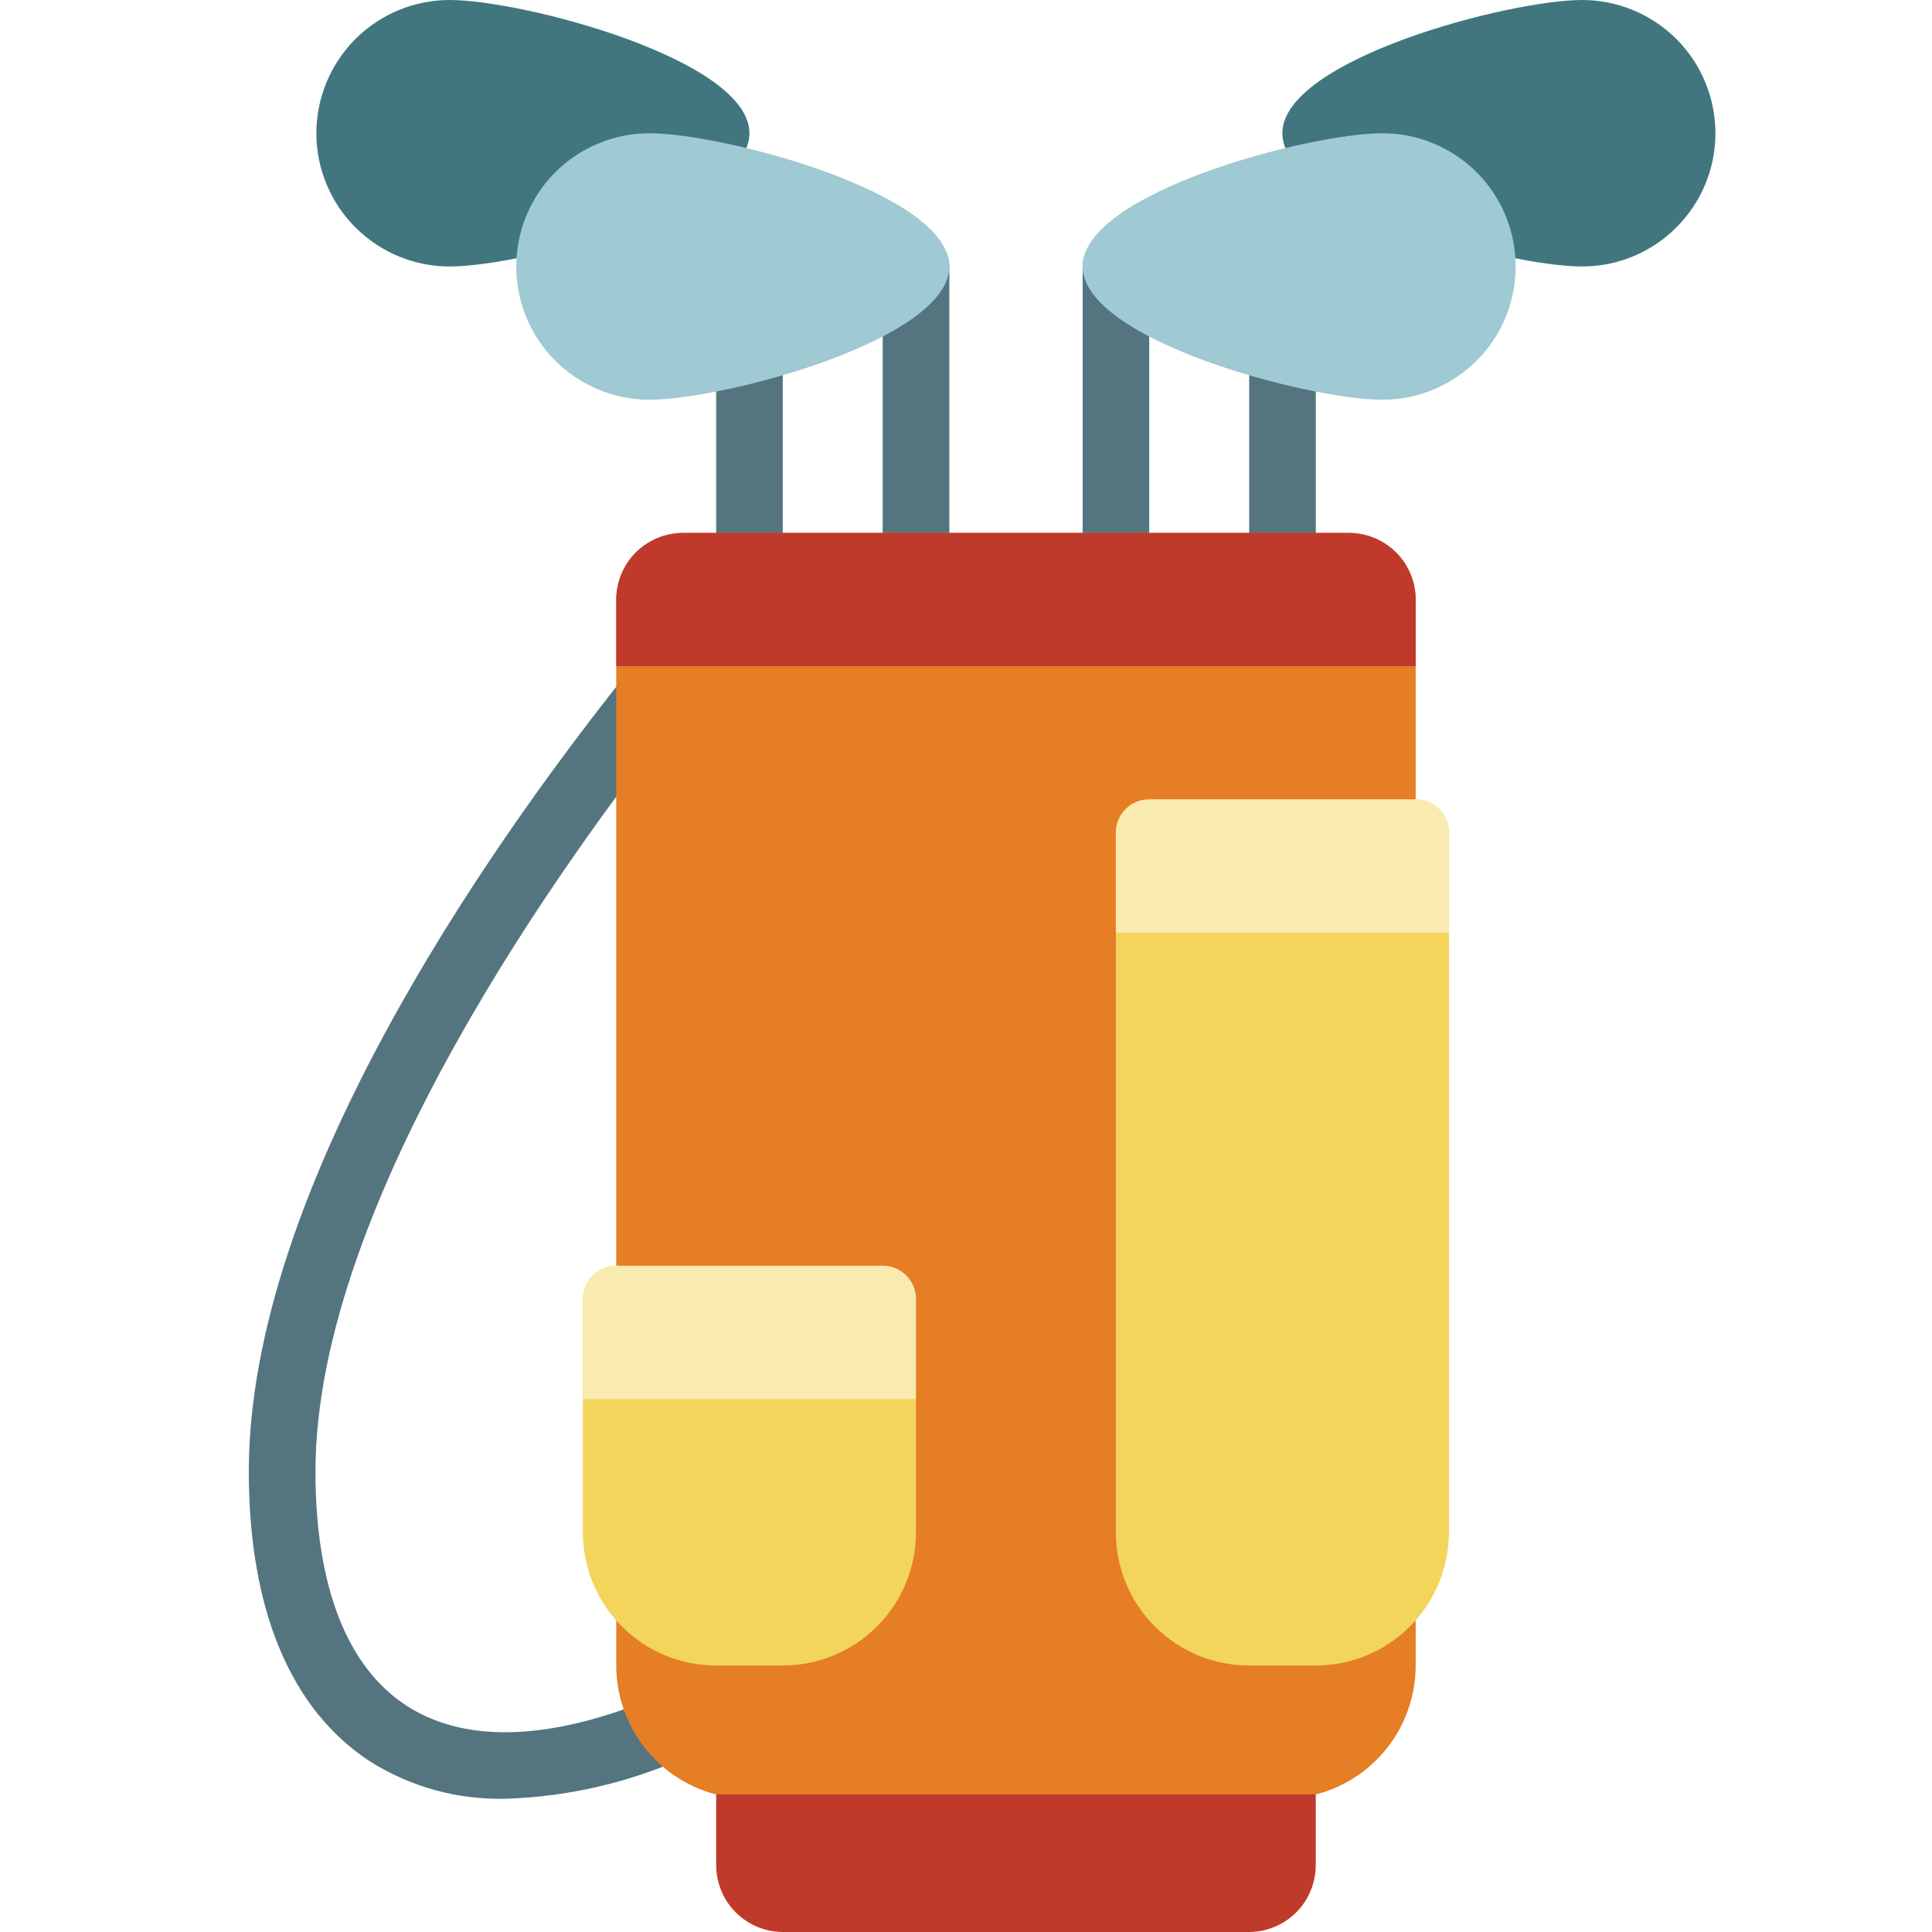 <svg width="32" height="32" viewBox="0 0 32 32" fill="none" xmlns="http://www.w3.org/2000/svg">
<path fill-rule="evenodd" clip-rule="evenodd" d="M8.368 29.793C7.579 29.812 6.801 29.597 6.132 29.177C4.816 28.322 4.121 26.661 4.121 24.372C4.121 19.738 7.998 14.158 10.31 11.245C10.402 11.135 10.534 11.065 10.677 11.05C10.82 11.036 10.963 11.078 11.076 11.167C11.189 11.257 11.262 11.387 11.28 11.529C11.299 11.672 11.26 11.816 11.174 11.931C9.385 14.186 5.225 19.91 5.225 24.372C5.225 26.269 5.746 27.611 6.734 28.252C7.749 28.91 9.253 28.828 11.085 28.012C11.219 27.952 11.371 27.948 11.508 28.001C11.644 28.053 11.755 28.158 11.814 28.291C11.874 28.425 11.878 28.577 11.825 28.713C11.773 28.85 11.668 28.96 11.535 29.02C10.545 29.497 9.466 29.76 8.368 29.793ZM15.172 9.38C15.026 9.38 14.886 9.321 14.782 9.218C14.678 9.114 14.62 8.974 14.62 8.828V4.414C14.62 4.268 14.678 4.127 14.782 4.024C14.886 3.92 15.026 3.862 15.172 3.862C15.319 3.862 15.459 3.92 15.562 4.024C15.666 4.127 15.724 4.268 15.724 4.414V8.828C15.724 8.974 15.666 9.114 15.562 9.218C15.459 9.321 15.319 9.38 15.172 9.38ZM12.414 9.38C12.267 9.38 12.127 9.321 12.023 9.218C11.92 9.114 11.862 8.974 11.862 8.828V6.069C11.862 5.923 11.92 5.783 12.023 5.679C12.127 5.576 12.267 5.517 12.414 5.517C12.56 5.517 12.7 5.576 12.804 5.679C12.907 5.783 12.965 5.923 12.965 6.069V8.828C12.965 8.974 12.907 9.114 12.804 9.218C12.7 9.321 12.56 9.38 12.414 9.38Z" fill="#547580"/>
<path fill-rule="evenodd" clip-rule="evenodd" d="M12.413 2.207C12.413 3.426 8.666 4.414 7.447 4.414C6.862 4.414 6.3 4.181 5.887 3.767C5.473 3.354 5.24 2.792 5.24 2.207C5.24 1.622 5.473 1.06 5.887 0.646C6.3 0.233 6.862 0 7.447 0C8.666 0 12.413 0.988 12.413 2.207Z" fill="#41767F"/>
<path fill-rule="evenodd" clip-rule="evenodd" d="M15.723 4.414C15.723 5.633 11.976 6.621 10.758 6.621C10.172 6.621 9.611 6.388 9.197 5.974C8.783 5.561 8.551 4.999 8.551 4.414C8.551 3.829 8.783 3.267 9.197 2.853C9.611 2.44 10.172 2.207 10.758 2.207C11.976 2.207 15.723 3.195 15.723 4.414Z" fill="#9FC9D3"/>
<path fill-rule="evenodd" clip-rule="evenodd" d="M18.483 9.38C18.63 9.38 18.77 9.321 18.873 9.218C18.977 9.114 19.035 8.974 19.035 8.828V4.414C19.035 4.268 18.977 4.127 18.873 4.024C18.77 3.92 18.63 3.862 18.483 3.862C18.337 3.862 18.197 3.92 18.093 4.024C17.99 4.127 17.932 4.268 17.932 4.414V8.828C17.932 8.974 17.99 9.114 18.093 9.218C18.197 9.321 18.337 9.38 18.483 9.38ZM21.242 9.38C21.388 9.38 21.529 9.321 21.632 9.218C21.736 9.114 21.794 8.974 21.794 8.828V6.069C21.794 5.923 21.736 5.783 21.632 5.679C21.529 5.576 21.388 5.517 21.242 5.517C21.096 5.517 20.955 5.576 20.852 5.679C20.748 5.783 20.69 5.923 20.69 6.069V8.828C20.69 8.974 20.748 9.114 20.852 9.218C20.955 9.321 21.096 9.38 21.242 9.38Z" fill="#547580"/>
<path fill-rule="evenodd" clip-rule="evenodd" d="M21.24 2.207C21.24 3.426 24.987 4.414 26.206 4.414C26.791 4.414 27.352 4.181 27.766 3.767C28.18 3.354 28.413 2.792 28.413 2.207C28.413 1.622 28.18 1.06 27.766 0.646C27.352 0.233 26.791 0 26.206 0C24.987 0 21.24 0.988 21.24 2.207Z" fill="#41767F"/>
<path fill-rule="evenodd" clip-rule="evenodd" d="M17.932 4.414C17.932 5.633 21.678 6.621 22.897 6.621C23.483 6.621 24.044 6.388 24.458 5.974C24.872 5.561 25.104 4.999 25.104 4.414C25.104 3.829 24.872 3.267 24.458 2.853C24.044 2.44 23.483 2.207 22.897 2.207C21.678 2.207 17.932 3.195 17.932 4.414Z" fill="#9FC9D3"/>
<path fill-rule="evenodd" clip-rule="evenodd" d="M23.448 26.835V27.586C23.448 28.171 23.216 28.732 22.802 29.146C22.388 29.56 21.827 29.793 21.241 29.793H12.414C11.829 29.793 11.267 29.56 10.853 29.146C10.44 28.732 10.207 28.171 10.207 27.586V9.931C10.208 9.638 10.324 9.358 10.531 9.151C10.738 8.945 11.018 8.828 11.31 8.827H22.345C22.637 8.828 22.918 8.945 23.124 9.151C23.331 9.358 23.448 9.638 23.448 9.931V26.835Z" fill="#E57E25"/>
<path fill-rule="evenodd" clip-rule="evenodd" d="M23.448 9.931V11.034H10.207V9.931C10.208 9.638 10.324 9.358 10.531 9.151C10.738 8.945 11.018 8.828 11.31 8.827H22.345C22.637 8.828 22.918 8.945 23.124 9.151C23.331 9.358 23.448 9.638 23.448 9.931ZM21.793 29.721V30.896C21.792 31.189 21.676 31.469 21.469 31.675C21.262 31.882 20.982 31.999 20.69 32H12.966C12.673 31.999 12.393 31.882 12.186 31.675C11.98 31.469 11.863 31.189 11.862 30.896V29.721H21.793Z" fill="#C03A2B"/>
<path fill-rule="evenodd" clip-rule="evenodd" d="M19.034 13.241H23.447C23.594 13.241 23.734 13.299 23.837 13.403C23.941 13.506 23.999 13.647 23.999 13.793V25.379C23.999 25.964 23.767 26.526 23.353 26.94C22.939 27.354 22.378 27.586 21.792 27.586H20.689C20.104 27.586 19.542 27.354 19.128 26.94C18.714 26.526 18.482 25.964 18.482 25.379V13.793C18.482 13.647 18.54 13.506 18.643 13.403C18.747 13.299 18.887 13.241 19.034 13.241ZM10.206 20.965H14.62C14.766 20.965 14.906 21.023 15.01 21.127C15.113 21.23 15.171 21.371 15.171 21.517V25.379C15.171 25.964 14.939 26.526 14.525 26.94C14.111 27.354 13.55 27.586 12.965 27.586H11.861C11.276 27.586 10.715 27.354 10.301 26.94C9.887 26.526 9.654 25.964 9.654 25.379V21.517C9.654 21.371 9.712 21.23 9.816 21.127C9.919 21.023 10.06 20.965 10.206 20.965Z" fill="#F3D55B"/>
<path fill-rule="evenodd" clip-rule="evenodd" d="M23.999 13.793V15.448H18.482V13.793C18.482 13.647 18.54 13.506 18.643 13.403C18.747 13.299 18.887 13.241 19.034 13.241H23.447C23.594 13.241 23.734 13.299 23.837 13.403C23.941 13.506 23.999 13.647 23.999 13.793ZM15.171 21.517V23.172H9.654V21.517C9.654 21.371 9.712 21.23 9.816 21.127C9.919 21.023 10.06 20.965 10.206 20.965H14.62C14.766 20.965 14.906 21.023 15.01 21.127C15.113 21.23 15.171 21.371 15.171 21.517Z" fill="#F9EAB0"/>
</svg>
